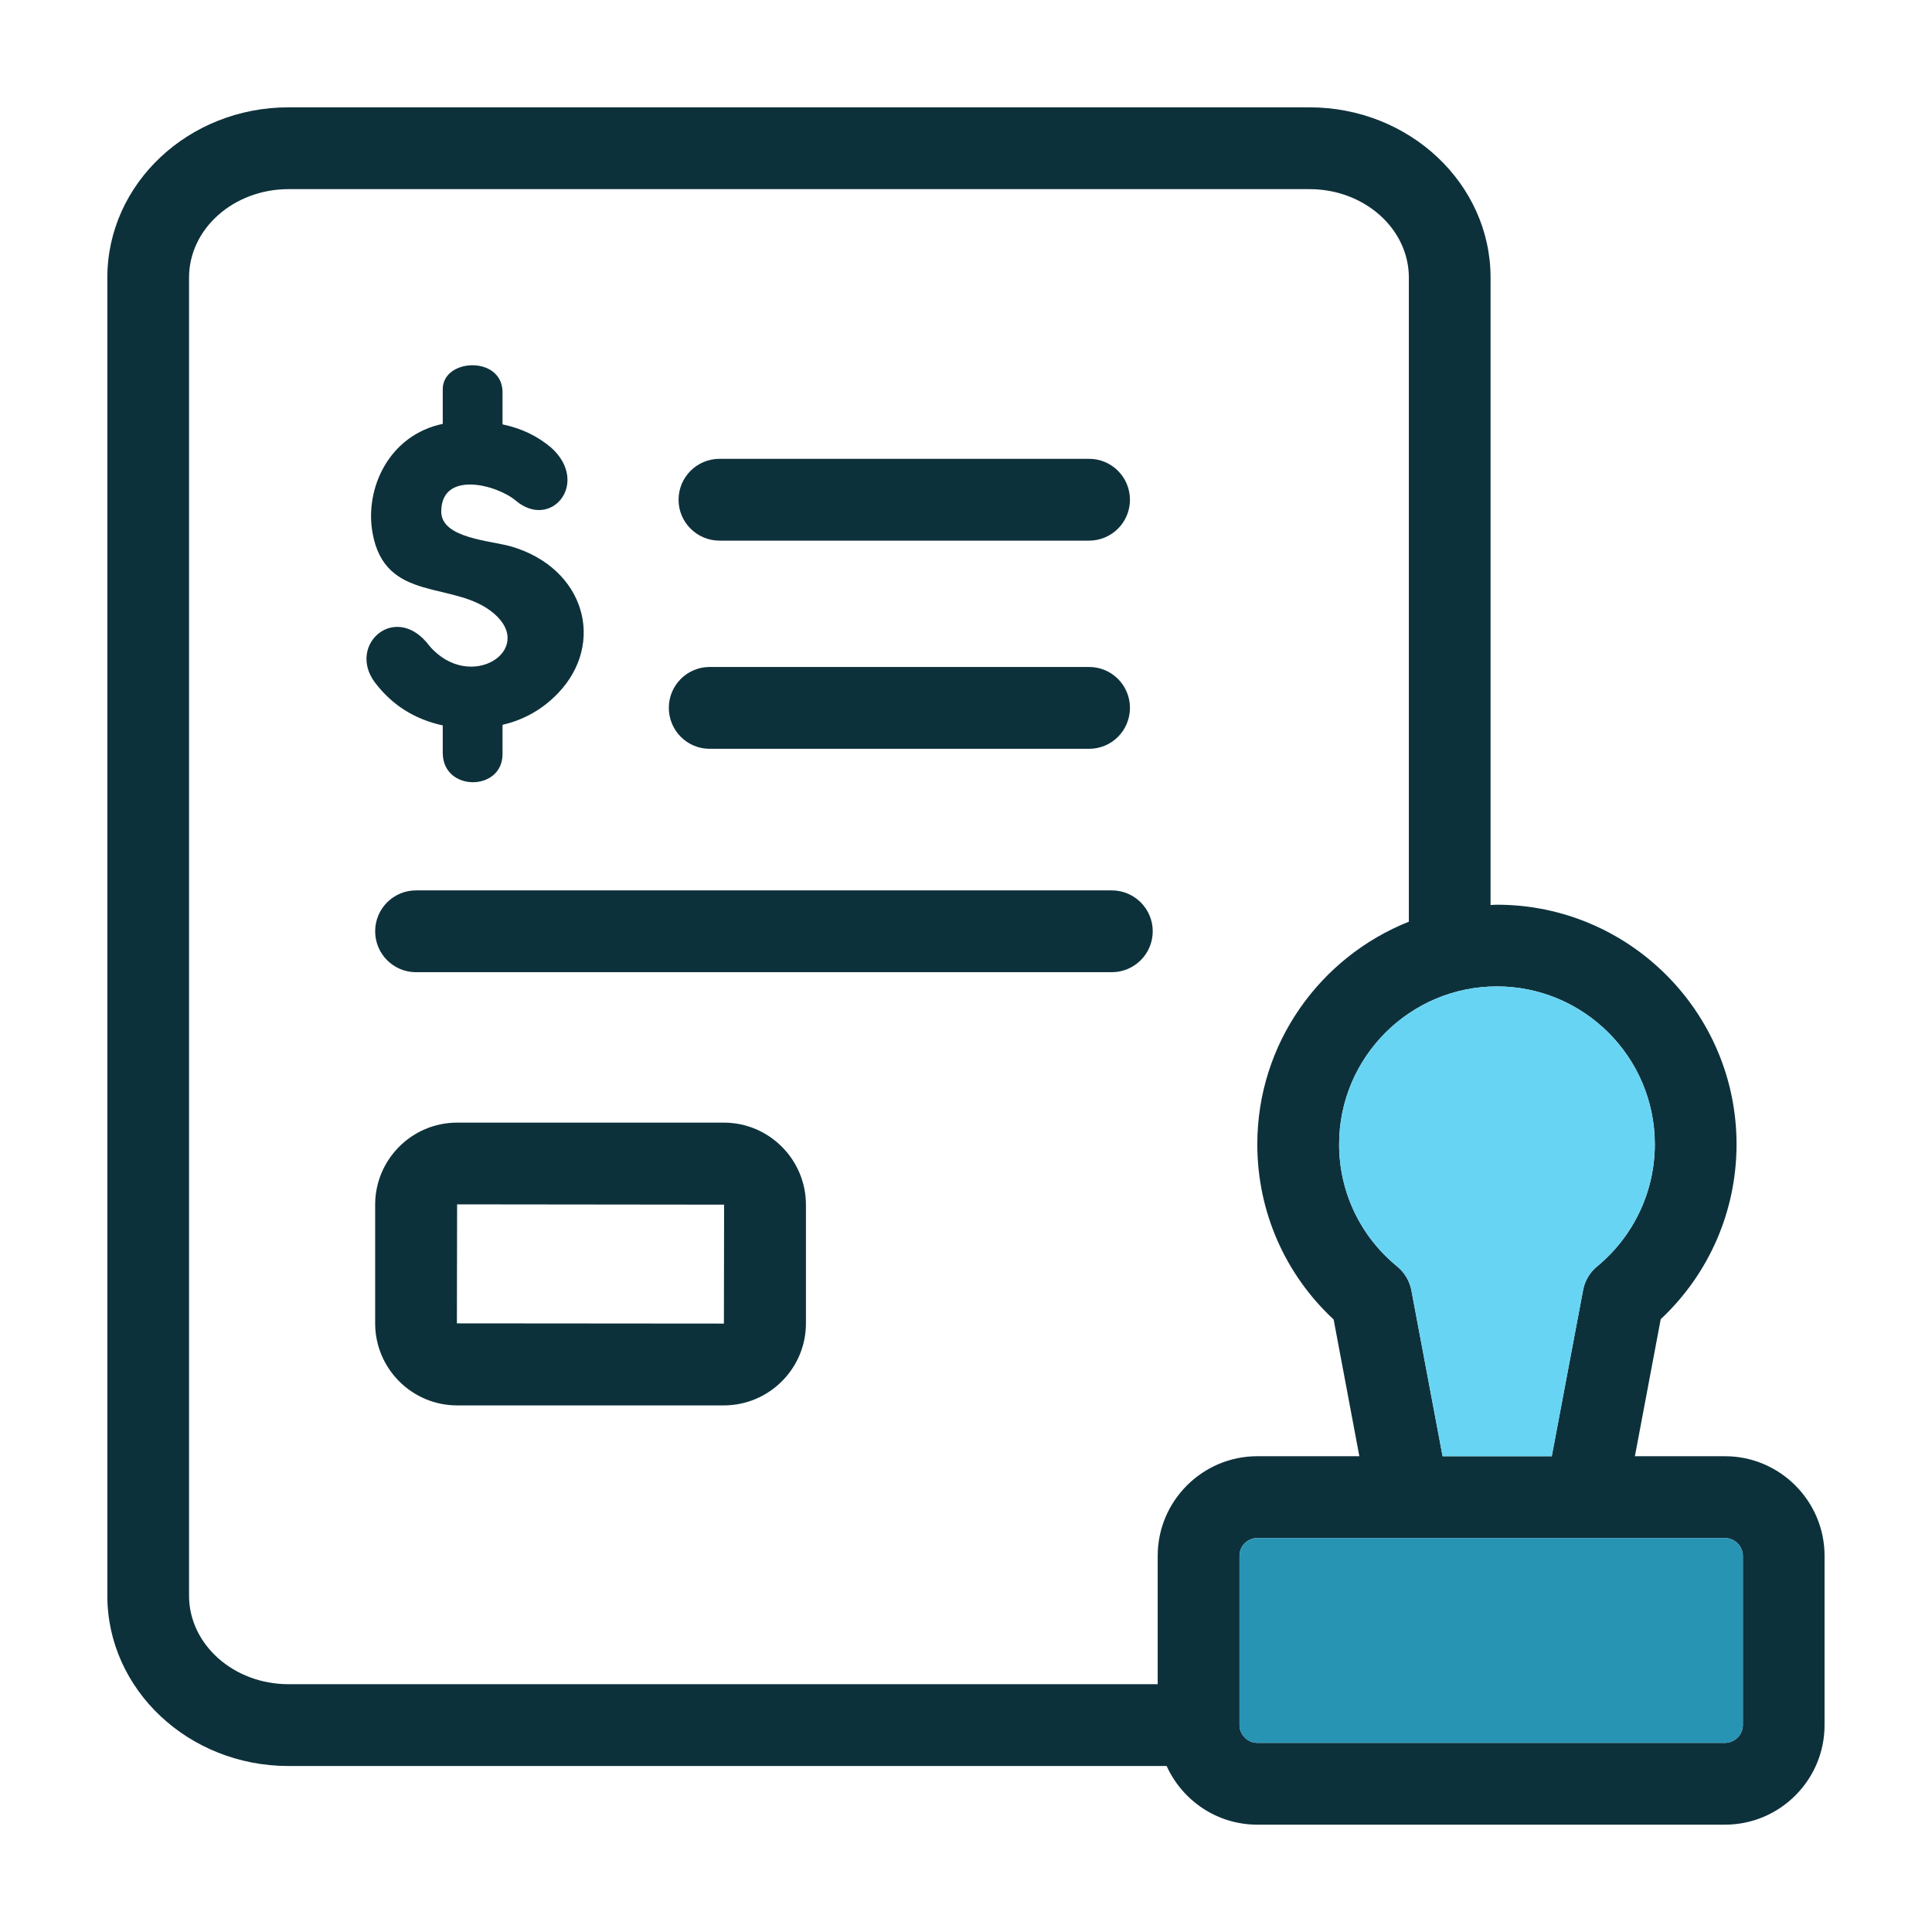 <svg width="72" height="72" viewBox="0 0 72 72" fill="none" xmlns="http://www.w3.org/2000/svg">
<g id="pesangon-payslip">
<g id="Group 1171275335">
<g id="Group">
<g id="Vector">
<path d="M10.75 65.814H43.477C44.061 67.099 45.352 68 46.856 68H64.284C66.333 68 67.996 66.333 67.996 64.288V57.981C67.996 55.936 66.329 54.269 64.284 54.269H60.928L61.89 49.163C63.693 47.474 64.716 45.129 64.716 42.644C64.716 37.724 60.712 33.716 55.788 33.716C55.705 33.716 55.629 33.724 55.549 33.727V10.345C55.549 6.845 52.523 4 48.803 4H10.75C7.027 4 4 6.845 4 10.345V59.466C4 62.966 7.027 65.814 10.75 65.814ZM64.951 57.981V64.288C64.951 64.648 64.644 64.951 64.288 64.951H46.856C46.496 64.951 46.193 64.648 46.193 64.288V57.981C46.193 57.614 46.489 57.318 46.856 57.318H64.288C64.644 57.318 64.951 57.621 64.951 57.981ZM61.67 42.644C61.67 44.405 60.886 46.064 59.523 47.193C59.246 47.417 59.061 47.735 58.996 48.083L57.83 54.269H53.761L52.599 48.091C52.534 47.739 52.341 47.42 52.064 47.193C50.693 46.072 49.905 44.417 49.905 42.644C49.905 39.401 52.545 36.761 55.788 36.761C59.03 36.761 61.67 39.401 61.67 42.644ZM7.045 10.345C7.045 8.527 8.708 7.049 10.75 7.049H48.803C50.845 7.049 52.504 8.527 52.504 10.345V34.349C49.201 35.663 46.856 38.883 46.856 42.644C46.856 45.14 47.886 47.489 49.701 49.174L50.659 54.269H46.856C44.811 54.269 43.144 55.936 43.144 57.981V62.765H10.75C8.708 62.765 7.045 61.284 7.045 59.466V10.345Z" fill="#0D313B"/>
<path d="M64.951 57.981V64.288C64.951 64.648 64.644 64.951 64.288 64.951H46.856C46.496 64.951 46.193 64.648 46.193 64.288V57.981C46.193 57.614 46.489 57.318 46.856 57.318H64.288C64.644 57.318 64.951 57.621 64.951 57.981Z" fill="#2894B4"/>
<path d="M61.67 42.644C61.67 44.405 60.886 46.064 59.523 47.193C59.246 47.417 59.061 47.735 58.996 48.083L57.83 54.269H53.761L52.599 48.091C52.534 47.739 52.341 47.42 52.064 47.193C50.693 46.072 49.905 44.417 49.905 42.644C49.905 39.401 52.545 36.761 55.788 36.761C59.03 36.761 61.67 39.401 61.67 42.644Z" fill="#68D4F4"/>
</g>
</g>
<path id="Vector_2" d="M16.008 24.076C14.758 22.398 12.917 24.02 13.97 25.432C14.618 26.285 15.455 26.804 16.5 27.035V28.057C16.5 29.512 18.728 29.504 18.728 28.103V27.012C19.538 26.823 20.224 26.429 20.796 25.834C22.58 23.97 21.8 21.167 19.046 20.364C18.262 20.141 16.444 20.061 16.444 19.065C16.444 17.523 18.512 18.057 19.22 18.656C20.538 19.77 21.993 18.004 20.55 16.69C20.004 16.228 19.417 15.963 18.728 15.815V14.622C18.728 13.243 16.493 13.345 16.5 14.508V15.796C14.493 16.216 13.595 18.201 13.879 19.834C14.338 22.516 16.951 21.607 18.413 22.868C19.978 24.213 17.527 25.83 16.008 24.076Z" fill="#0D313B"/>
<path id="Vector_3" d="M26.448 27.906H40.588C41.429 27.906 42.11 27.224 42.11 26.379C42.11 25.538 41.429 24.856 40.588 24.856H26.448C25.607 24.856 24.925 25.538 24.925 26.379C24.925 27.224 25.607 27.906 26.448 27.906Z" fill="#0D313B"/>
<path id="Vector_4" d="M26.815 20.148H40.587C41.428 20.148 42.11 19.466 42.11 18.625C42.11 17.781 41.428 17.099 40.587 17.099H26.815C25.974 17.099 25.288 17.781 25.288 18.625C25.288 19.466 25.974 20.148 26.815 20.148Z" fill="#0D313B"/>
<path id="Vector_5" d="M15.504 33.182C14.663 33.182 13.981 33.864 13.981 34.705C13.981 35.55 14.663 36.231 15.504 36.231H41.432C42.273 36.231 42.959 35.55 42.959 34.705C42.959 33.864 42.273 33.182 41.432 33.182H15.504Z" fill="#0D313B"/>
<path id="Vector_6" d="M26.974 41.837H17.035C15.353 41.837 13.981 43.208 13.981 44.894V49.318C13.981 51.004 15.353 52.375 17.035 52.375H26.974C28.66 52.375 30.035 51.004 30.035 49.318V44.894C30.031 43.208 28.66 41.837 26.974 41.837ZM26.978 49.326L17.027 49.318L17.035 44.883L26.985 44.894L26.978 49.326Z" fill="#0D313B"/>
</g>
</g>
</svg>
